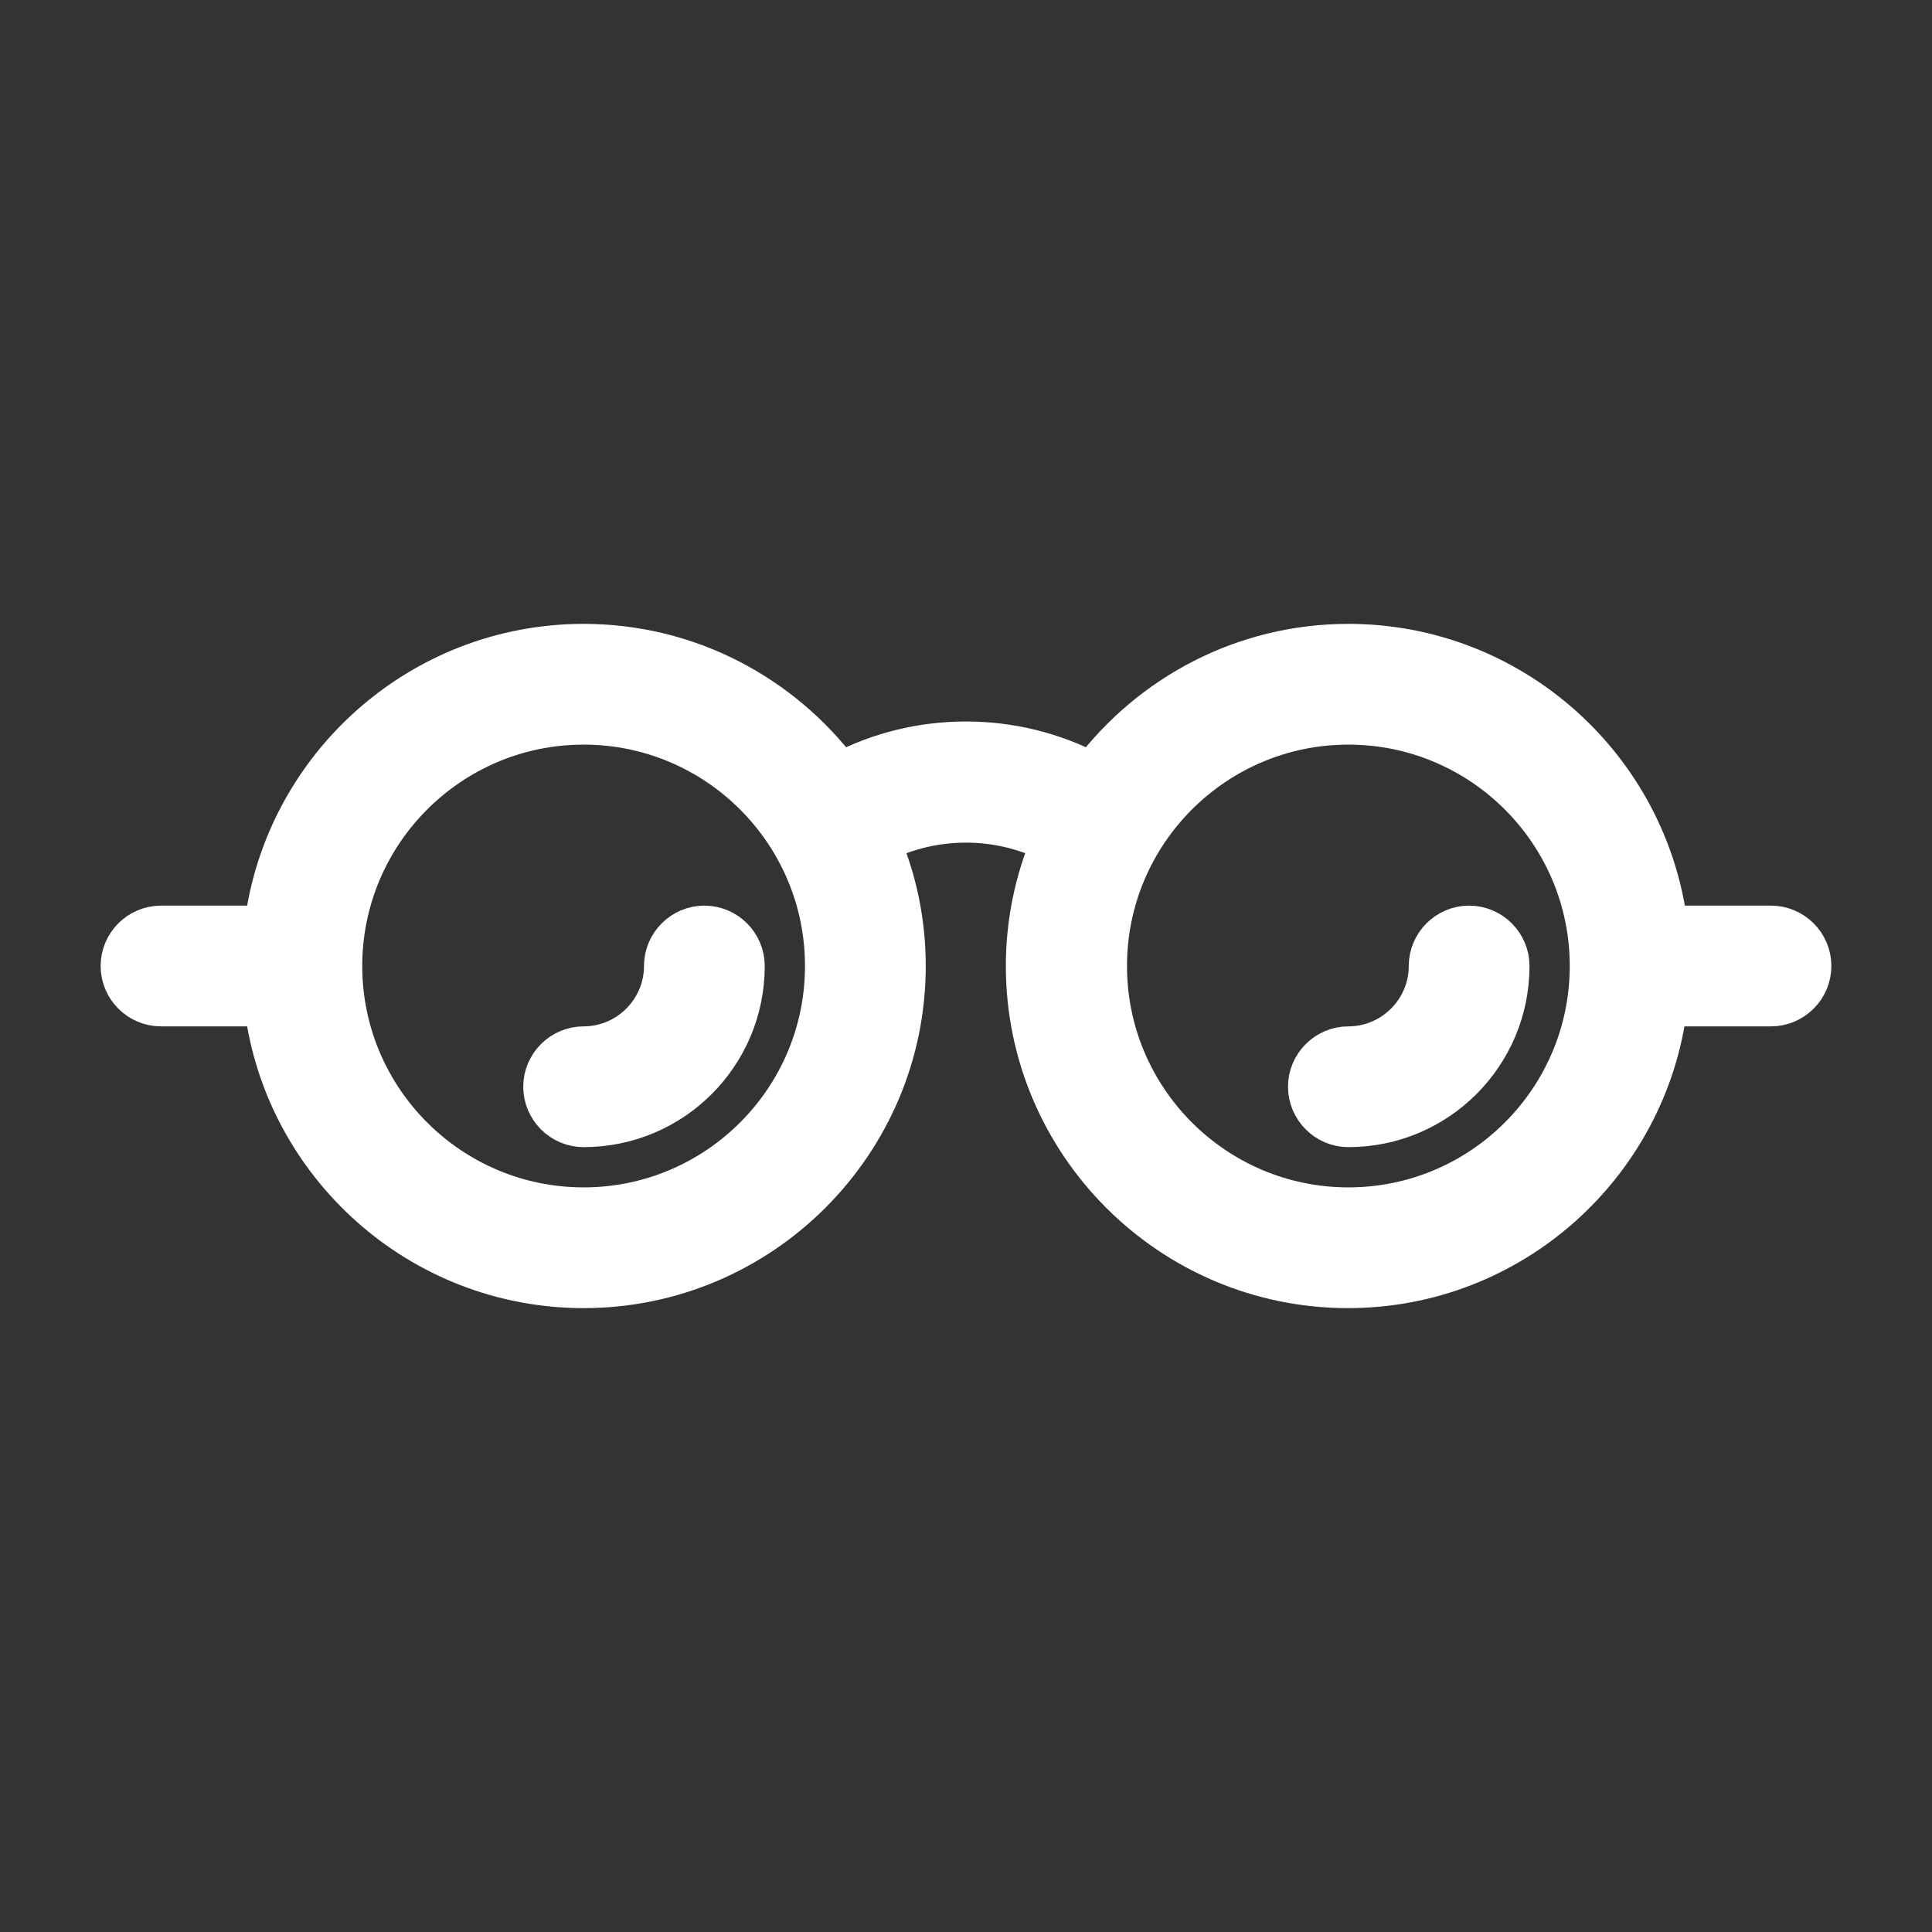 <svg xmlns="http://www.w3.org/2000/svg" enable-background="new 0 0 48 48" viewBox="0 0 48 48"><rect x="0" y="0" width="48" height="48" fill="#333333" stroke="none"/><path fill="white" stroke="white" d="M44,23h-2.57c-0.49-3.94-3.86-7-7.93-7c-2.61,0-4.92,1.26-6.38,3.19c-1.94-1.02-4.3-1.02-6.24,0
		C19.42,17.26,17.11,16,14.5,16c-4.07,0-7.44,3.06-7.93,7H4c-0.55,0-1,0.45-1,1s0.45,1,1,1h2.57c0.49,3.94,3.86,7,7.93,7
		c4.41,0,8-3.59,8-8c0-1.09-0.22-2.13-0.62-3.07c1.33-0.66,2.91-0.66,4.23,0c-0.4,0.95-0.62,1.99-0.62,3.07c0,4.41,3.59,8,8,8
		c4.07,0,7.44-3.06,7.93-7H44c0.55,0,1-0.45,1-1S44.55,23,44,23z M14.5,30c-3.31,0-6-2.69-6-6s2.69-6,6-6s6,2.69,6,6
		S17.81,30,14.5,30z M33.5,30c-3.31,0-6-2.69-6-6s2.69-6,6-6s6,2.69,6,6S36.81,30,33.5,30z"/><path fill="white" stroke="white" d="M36.5 23c-.55 0-1 .45-1 1 0 1.1-.9 2-2 2-.55 0-1 .45-1 1s.45 1 1 1c2.21 0 4-1.79 4-4C37.5 23.45 37.05 23 36.5 23zM17.5 23c-.55 0-1 .45-1 1 0 1.1-.9 2-2 2-.55 0-1 .45-1 1s.45 1 1 1c2.21 0 4-1.79 4-4C18.5 23.45 18.05 23 17.5 23z"/></svg>